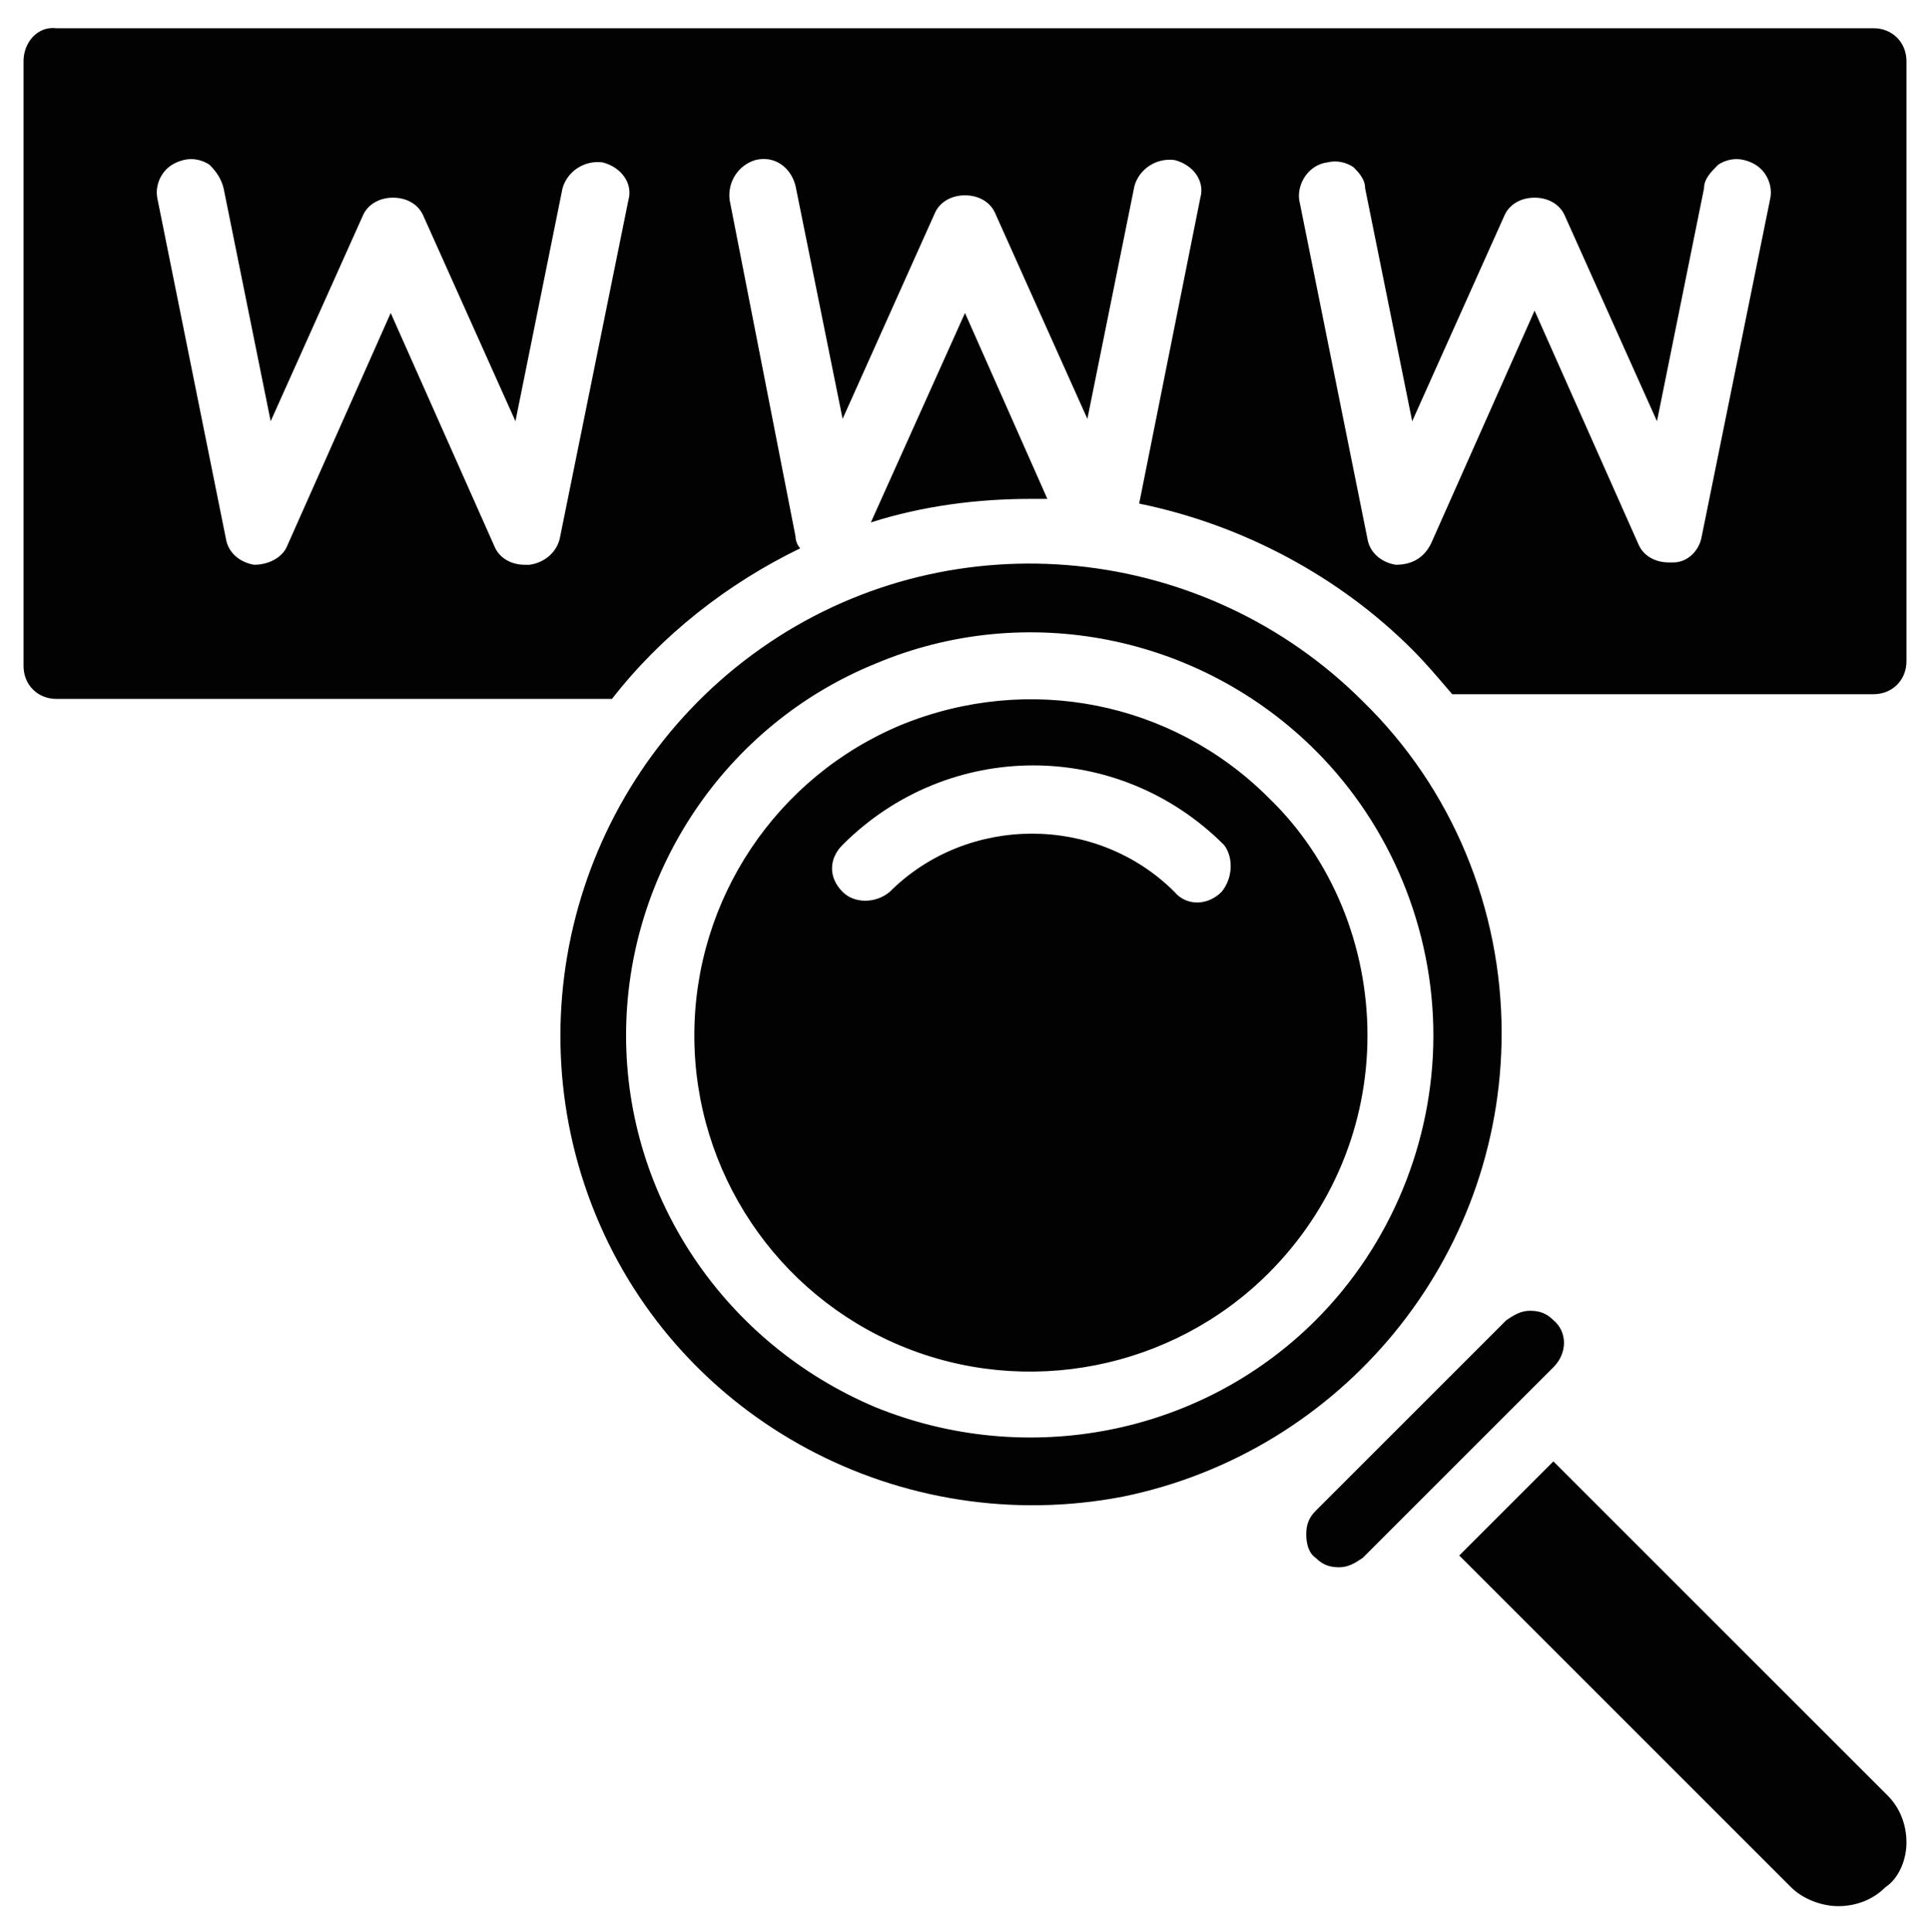 <?xml version="1.0" encoding="utf-8"?>
<!-- Generator: Adobe Illustrator 21.1.0, SVG Export Plug-In . SVG Version: 6.00 Build 0)  -->
<svg version="1.1" id="Layer_1" xmlns="http://www.w3.org/2000/svg" xmlns:xlink="http://www.w3.org/1999/xlink" x="0px" y="0px"
	 viewBox="0 0 82 82.1" style="enable-background:new 0 0 82 82.1;" xml:space="preserve">
<style type="text/css">
	.st0{display:none;}
	.st1{display:inline;}
	.st2{fill:#020202;}
</style>
<g class="st0">
	<g class="st1">
		<path d="M40.9,57H3c-0.7,0-1.4,0.6-1.4,1.4v8.2c0,0.8,0.6,1.4,1.4,1.4h38c0.7,0,1.4-0.6,1.4-1.4v-8.2C42.3,57.6,41.7,57,40.9,57z
			 M7,62.4H4.3v-2.7H7V62.4z M12.5,62.4H9.8v-2.7h2.7V62.4z M34.2,65.1h-2.7v-2.7h2.7V65.1z M39.6,65.1h-2.7v-2.7h2.7V65.1z
			 M36.9,54.2v-5.4H7v5.4H36.9z M3,24.3h38c0.7,0,1.4-0.6,1.4-1.4v-8.2c0-0.8-0.6-1.4-1.4-1.4H3c-0.7,0-1.4,0.6-1.4,1.4v8.2
			C1.6,23.7,2.2,24.3,3,24.3z M36.9,18.8h2.7v2.7h-2.7V18.8z M31.5,18.8h2.7v2.7h-2.7V18.8z M9.8,16.1h2.7v2.7H9.8V16.1z M4.3,16.1
			H7v2.7H4.3V16.1z M78.9,20.2H65.7l-5.4,2.7H45c0,2.3-1.8,4.1-4.1,4.1h-1.4v5.4h1.4c2.2,0,4.1,1.8,4.1,4.1v8.2
			c0,2.3-1.8,4.1-4.1,4.1h-1.4v5.4h1.4c2.2,0,4.1,1.8,4.1,4.1v2.7h33.9c0.7,0,1.4-0.6,1.4-1.4V31.1H47.7v-2.7h32.5v-6.8
			C80.3,20.8,79.7,20.2,78.9,20.2z M77.6,36.5v21.8H47.7V36.5H77.6z M77.6,25.6H64v-2.7h13.6V25.6z M74.8,39.3H50.4v16.3h24.4V39.3z
			 M72.1,50.2h-19v-2.7h19V50.2z M72.1,44.7h-19V42h19V44.7z M36.9,32.5V27H7v5.4H36.9z M3,46.1h38c0.7,0,1.4-0.6,1.4-1.4v-8.2
			c0-0.8-0.6-1.4-1.4-1.4H3c-0.7,0-1.4,0.6-1.4,1.4v8.2C1.6,45.5,2.2,46.1,3,46.1z M36.9,40.6h2.7v2.7h-2.7V40.6z M31.5,40.6h2.7
			v2.7h-2.7V40.6z M9.8,37.9h2.7v2.7H9.8V37.9z M4.3,37.9H7v2.7H4.3V37.9z M57.2,3.8V1.1L46.4,6.6L57.2,12V9.3h24.4V3.8H57.2z
			 M68.1,72H47.7v5.4h20.3v2.7l10.8-5.4l-10.8-5.4V72z"/>
	</g>
</g>
<g class="st0">
	<g class="st1">
		<path class="st2" d="M81.2,24.4V1.1H58.1v9.4H39.4v27.8H30c0-7.7-6.2-13.9-13.9-13.9c-7.7,0-13.9,6.2-13.9,13.9v4.6h37.2v27.8
			h18.7v9.4h23.1V56.8H58.1v9.3h-14V42.9h14v9.3h23.1V29.1H58.1v9.3h-14V15.2h14v9.3H81.2z M64.4,8.9l3,3L75,4.3l3.3,3.3L67.4,18.4
			l-6.3-6.3L64.4,8.9z M64.4,64.4l3,3l7.6-7.6l3.3,3.3L67.4,74l-6.3-6.3L64.4,64.4z M64.4,36.7l3,3L75,32l3.3,3.3L67.4,46.2
			l-6.3-6.3L64.4,36.7z M16.1,19.8c3.8,0,6.9-3.1,6.9-6.9c0-3.8-3.1-6.9-6.9-6.9c-3.8,0-6.9,3.1-6.9,6.9
			C9.2,16.7,12.3,19.8,16.1,19.8z"/>
	</g>
</g>
<g>
	<g>
		<path class="st2" d="M53.9,33.9c-4.1-4.1-10.2-5.3-15.6-3.1c-5.3,2.2-8.8,7.4-8.8,13.2c0,5.8,3.5,11,8.8,13.2
			c5.3,2.2,11.5,1,15.6-3.1c2.7-2.7,4.2-6.3,4.2-10.1C58.1,40.2,56.6,36.5,53.9,33.9z M51.9,37.9c-0.6,0.6-1.5,0.6-2,0
			c-3.3-3.3-8.8-3.3-12.1,0c-0.6,0.5-1.5,0.5-2,0c-0.6-0.6-0.6-1.4,0-2c4.5-4.5,11.7-4.5,16.2,0C52.4,36.4,52.4,37.3,51.9,37.9z
			 M34,23.3c-0.1-0.1-0.2-0.3-0.2-0.5L31,8.5c-0.1-0.8,0.4-1.5,1.1-1.7c0.8-0.2,1.5,0.3,1.7,1.1l2,9.9l3.9-8.7
			c0.2-0.5,0.7-0.8,1.3-0.8c0.6,0,1.1,0.3,1.3,0.8l3.9,8.7l2-9.9c0.2-0.7,0.9-1.2,1.7-1.1c0.8,0.2,1.3,0.9,1.1,1.6l-2.6,13
			c4.4,0.9,8.5,3.1,11.6,6.2c0.6,0.6,1.1,1.2,1.7,1.9h17.9c0.8,0,1.4-0.6,1.4-1.4V2.6c0-0.8-0.6-1.4-1.4-1.4H2.4
			C1.6,1.1,1,1.8,1,2.6v25.7c0,0.8,0.6,1.4,1.4,1.4H26C28.1,27,30.9,24.8,34,23.3z M56.4,6.9c0.4-0.1,0.8,0,1.1,0.2
			C57.7,7.3,58,7.6,58,8l2,9.9l3.9-8.7c0.2-0.5,0.7-0.8,1.3-0.8s1.1,0.3,1.3,0.8l3.9,8.7l2-9.9C72.4,7.6,72.7,7.3,73,7
			c0.3-0.2,0.7-0.3,1.1-0.2c0.4,0.1,0.7,0.3,0.9,0.6c0.2,0.3,0.3,0.7,0.2,1.1l-2.9,14.3c-0.1,0.6-0.6,1.1-1.2,1.1
			c-0.1,0-0.1,0-0.2,0c-0.6,0-1.1-0.3-1.3-0.8l-4.4-9.9l-4.4,9.9C60.5,23.7,60,24,59.3,24c-0.6-0.1-1.1-0.5-1.2-1.1L55.2,8.5
			C55.1,7.8,55.6,7,56.4,6.9z M22.5,24c-0.1,0-0.1,0-0.2,0c-0.6,0-1.1-0.3-1.3-0.8l-4.4-9.9l-4.4,9.9C12,23.7,11.4,24,10.8,24
			c-0.6-0.1-1.1-0.5-1.2-1.1L6.7,8.5c-0.1-0.4,0-0.8,0.2-1.1c0.2-0.3,0.5-0.5,0.9-0.6c0.4-0.1,0.8,0,1.1,0.2C9.2,7.3,9.4,7.6,9.5,8
			l2,9.9l3.9-8.7c0.2-0.5,0.7-0.8,1.3-0.8s1.1,0.3,1.3,0.8l3.9,8.7l2-9.9c0.2-0.7,0.9-1.2,1.7-1.1c0.8,0.2,1.3,0.9,1.1,1.6
			l-2.9,14.3C23.7,23.4,23.2,23.9,22.5,24z M37,22.2c2.2-0.7,4.5-1,6.8-1c0.2,0,0.4,0,0.7,0l-3.5-7.9L37,22.2z M63.8,43.9
			c0-5.3-2.1-10.4-5.9-14.1c-6.7-6.7-17.3-7.8-25.2-2.5c-7.9,5.3-11,15.5-7.4,24.3c3.6,8.8,13,13.8,22.4,12
			C57,61.7,63.8,53.5,63.8,43.9z M37.2,59.8c-6.4-2.7-10.6-8.9-10.6-15.8c0-6.9,4.2-13.2,10.6-15.8c6.4-2.7,13.8-1.2,18.7,3.7
			c3.2,3.2,5,7.6,5,12.1c0,4.5-1.8,8.9-5,12.1C51,61,43.6,62.4,37.2,59.8z M66,58.1c0.6-0.6,0.6-1.5,0-2c-0.3-0.3-0.6-0.4-1-0.4
			c-0.4,0-0.7,0.2-1,0.4l-8.1,8.1c-0.3,0.3-0.4,0.6-0.4,1c0,0.4,0.1,0.8,0.4,1c0.3,0.3,0.6,0.4,1,0.4c0.4,0,0.7-0.2,1-0.4L66,58.1
			L66,58.1z M81,78.3c0-0.8-0.3-1.5-0.8-2L66,62.1l-4,4l14.1,14.1c0.5,0.5,1.3,0.8,2,0.8c0.8,0,1.5-0.3,2-0.8v0
			C80.7,79.8,81,79,81,78.3z"/>
	</g>
</g>
</svg>
